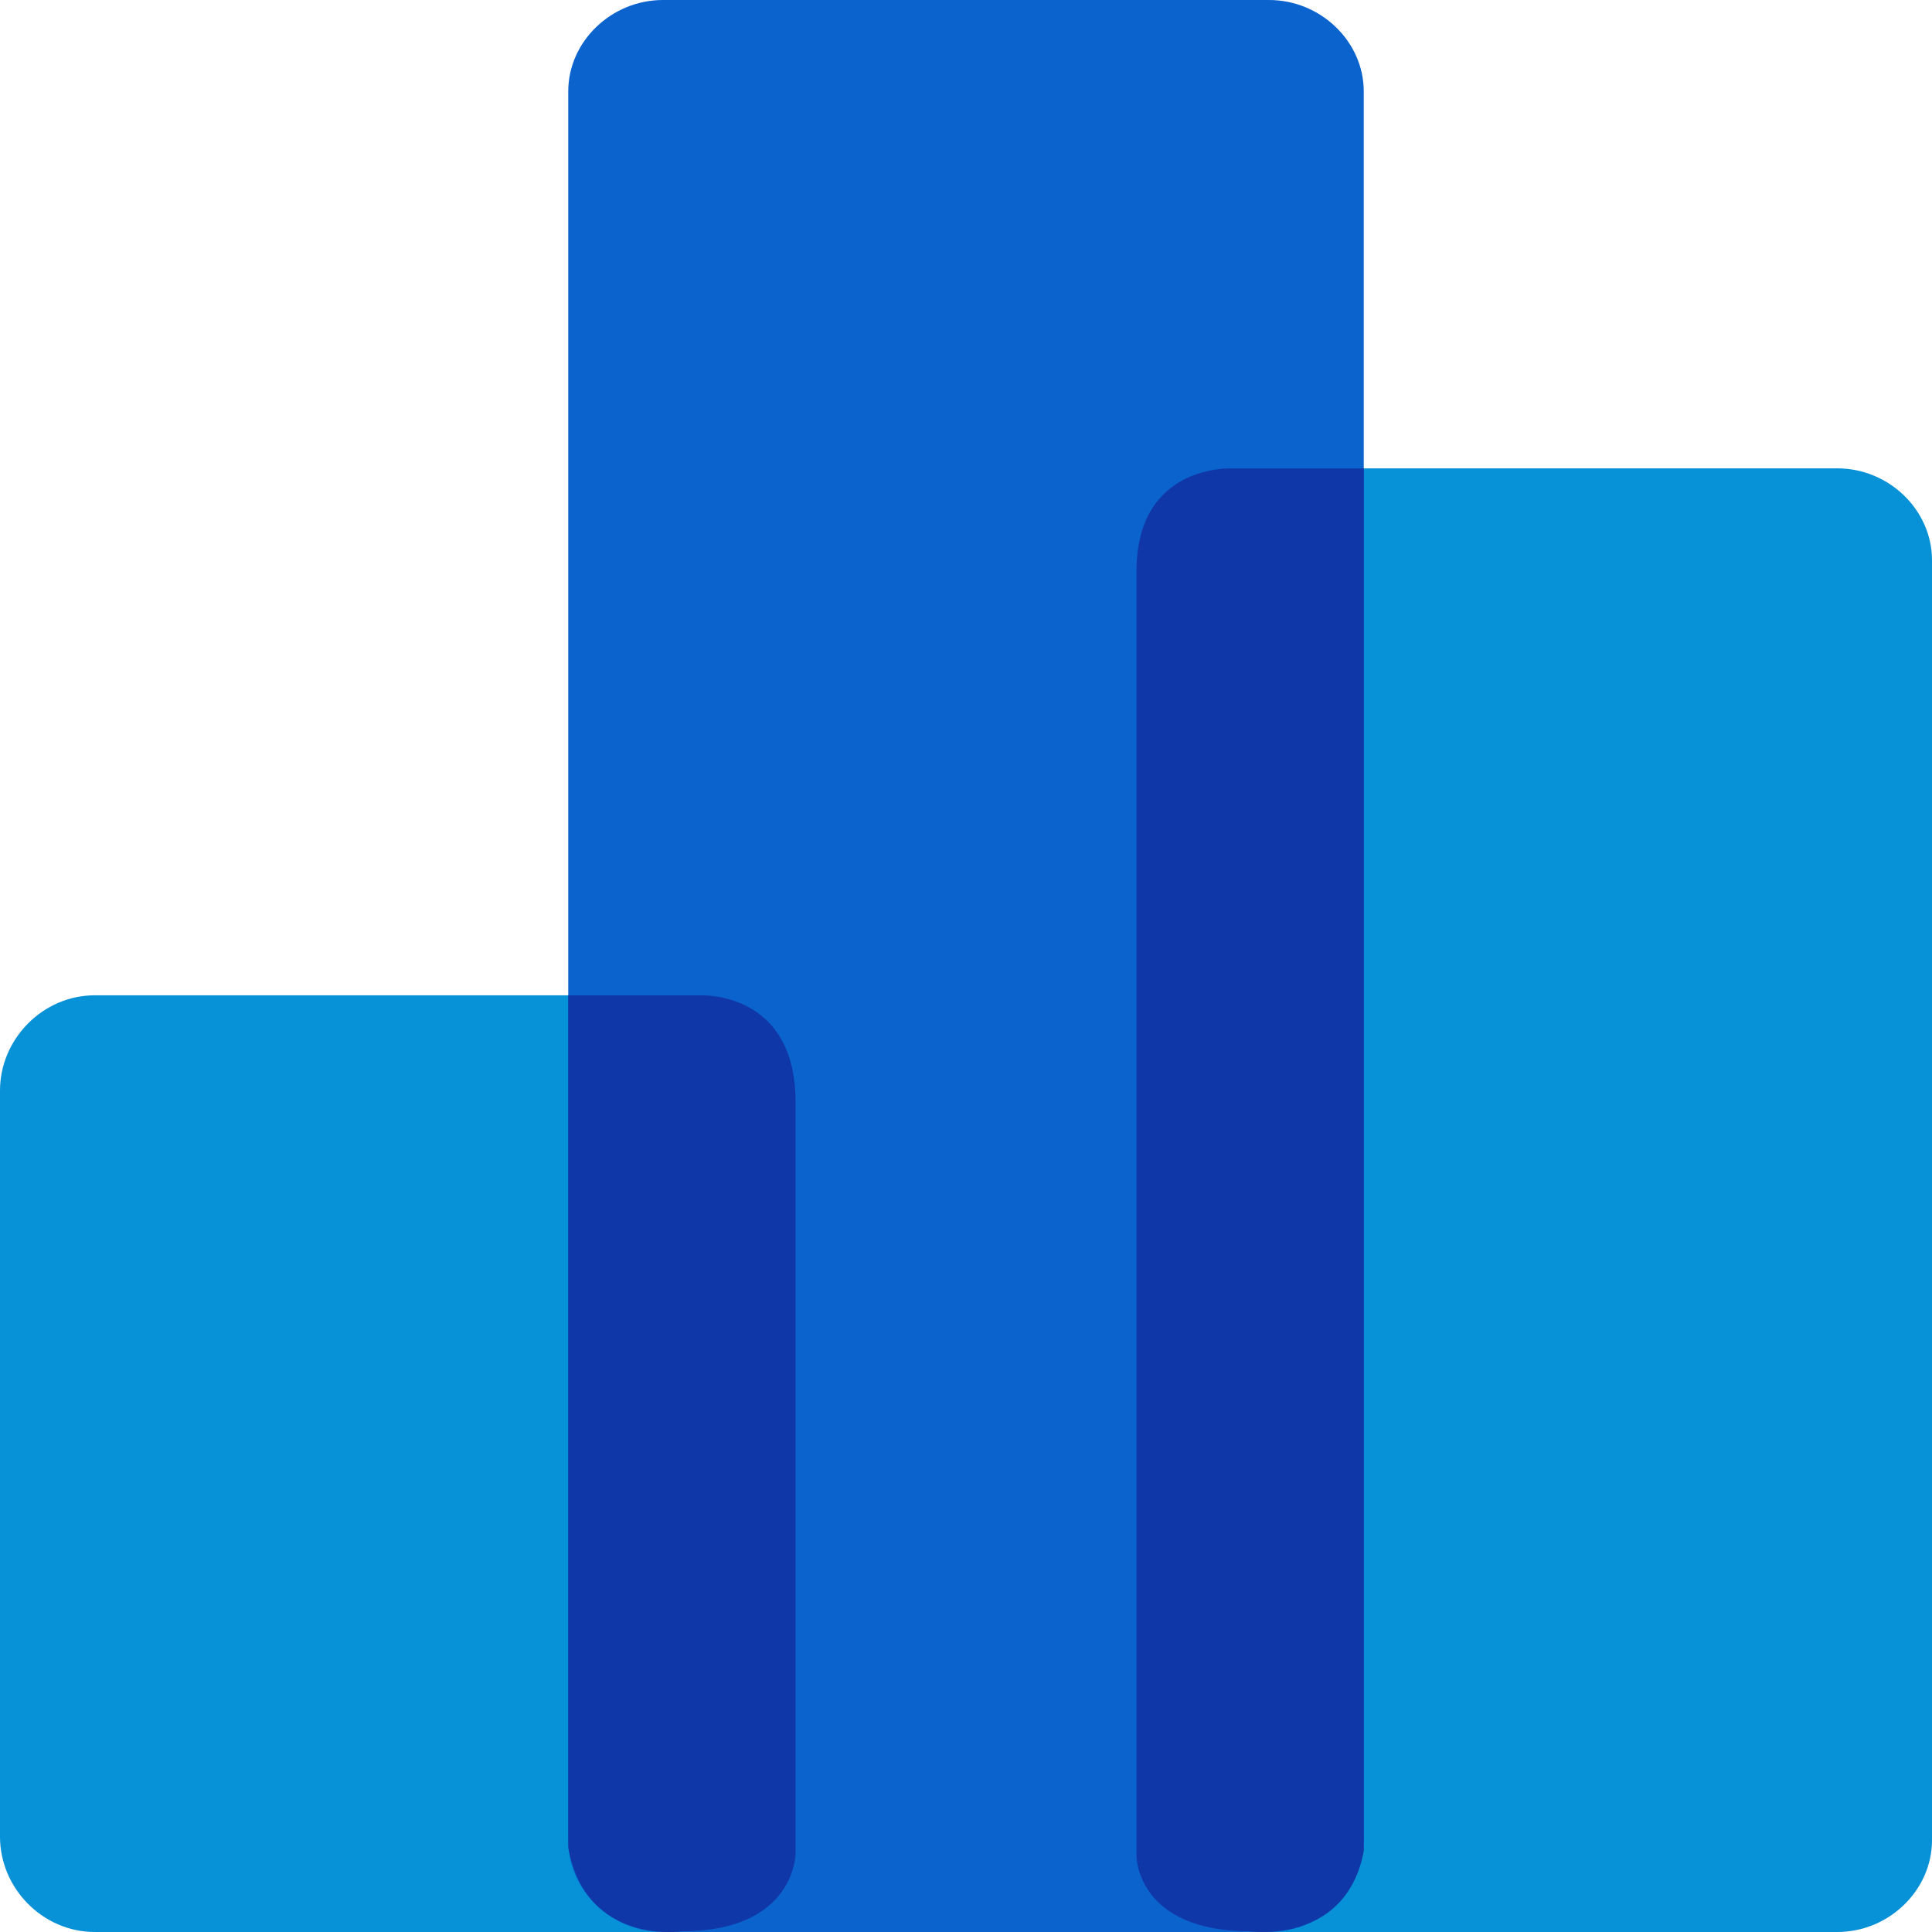 <svg fill="none" height="24" viewBox="0 0 24 24" width="24" xmlns="http://www.w3.org/2000/svg">
	<path d="M8.705 5.48015e-07C9.347 5.48015e-07 9.882 0.539 9.882 1.185V10.451C9.882 11.098 9.347 11.636 8.705 11.636H1.177C0.535 11.636 0 11.098 0 10.451V1.185C0 0.539 0.535 5.48015e-07 1.177 5.48015e-07H8.705V5.48015e-07Z" fill="#0791D6" transform="translate(0 12.364)" />
	<path d="M8.705 2.63719e-07C9.347 2.63719e-07 9.882 0.518 9.882 1.141V17.041C9.882 17.663 9.347 18.182 8.705 18.182H1.177C0.535 18.182 -2.72189e-07 17.663 -2.72189e-07 17.041V1.141C-2.72189e-07 0.518 0.535 2.63719e-07 1.177 2.63719e-07H8.705Z" fill="#0791D6" transform="translate(14.118 5.818)" />
	<path d="M8.705 0C9.347 0 9.882 0.516 9.882 1.135V22.865C9.882 23.484 9.347 24 8.705 24H1.177C0.535 24 -1.36095e-07 23.484 -1.36095e-07 22.865V1.135C-1.36095e-07 0.516 0.535 0 1.177 0H8.705Z" fill="#0B63CE" transform="translate(7.059)" />
	<path d="M0.036 0.001H1.629C1.629 0.001 2.824 -0.071 2.824 1.328V10.658C2.824 10.658 2.824 11.627 1.412 11.627C1.412 11.627 0.217 11.806 -2.76177e-07 10.586V0.001H0.036Z" fill="#0F37A7" transform="translate(7.059 12.364)" />
	<path d="M1.195 0.001C1.195 0.001 -2.76177e-07 -0.068 -2.76177e-07 1.279V8.258V10.261V17.24C-2.76177e-07 17.24 2.88507e-07 18.173 1.412 18.173C1.412 18.173 2.606 18.346 2.824 17.171V10.192V6.979V0.001H1.195Z" fill="#0F37A7" transform="translate(14.118 5.818)" />
</svg>